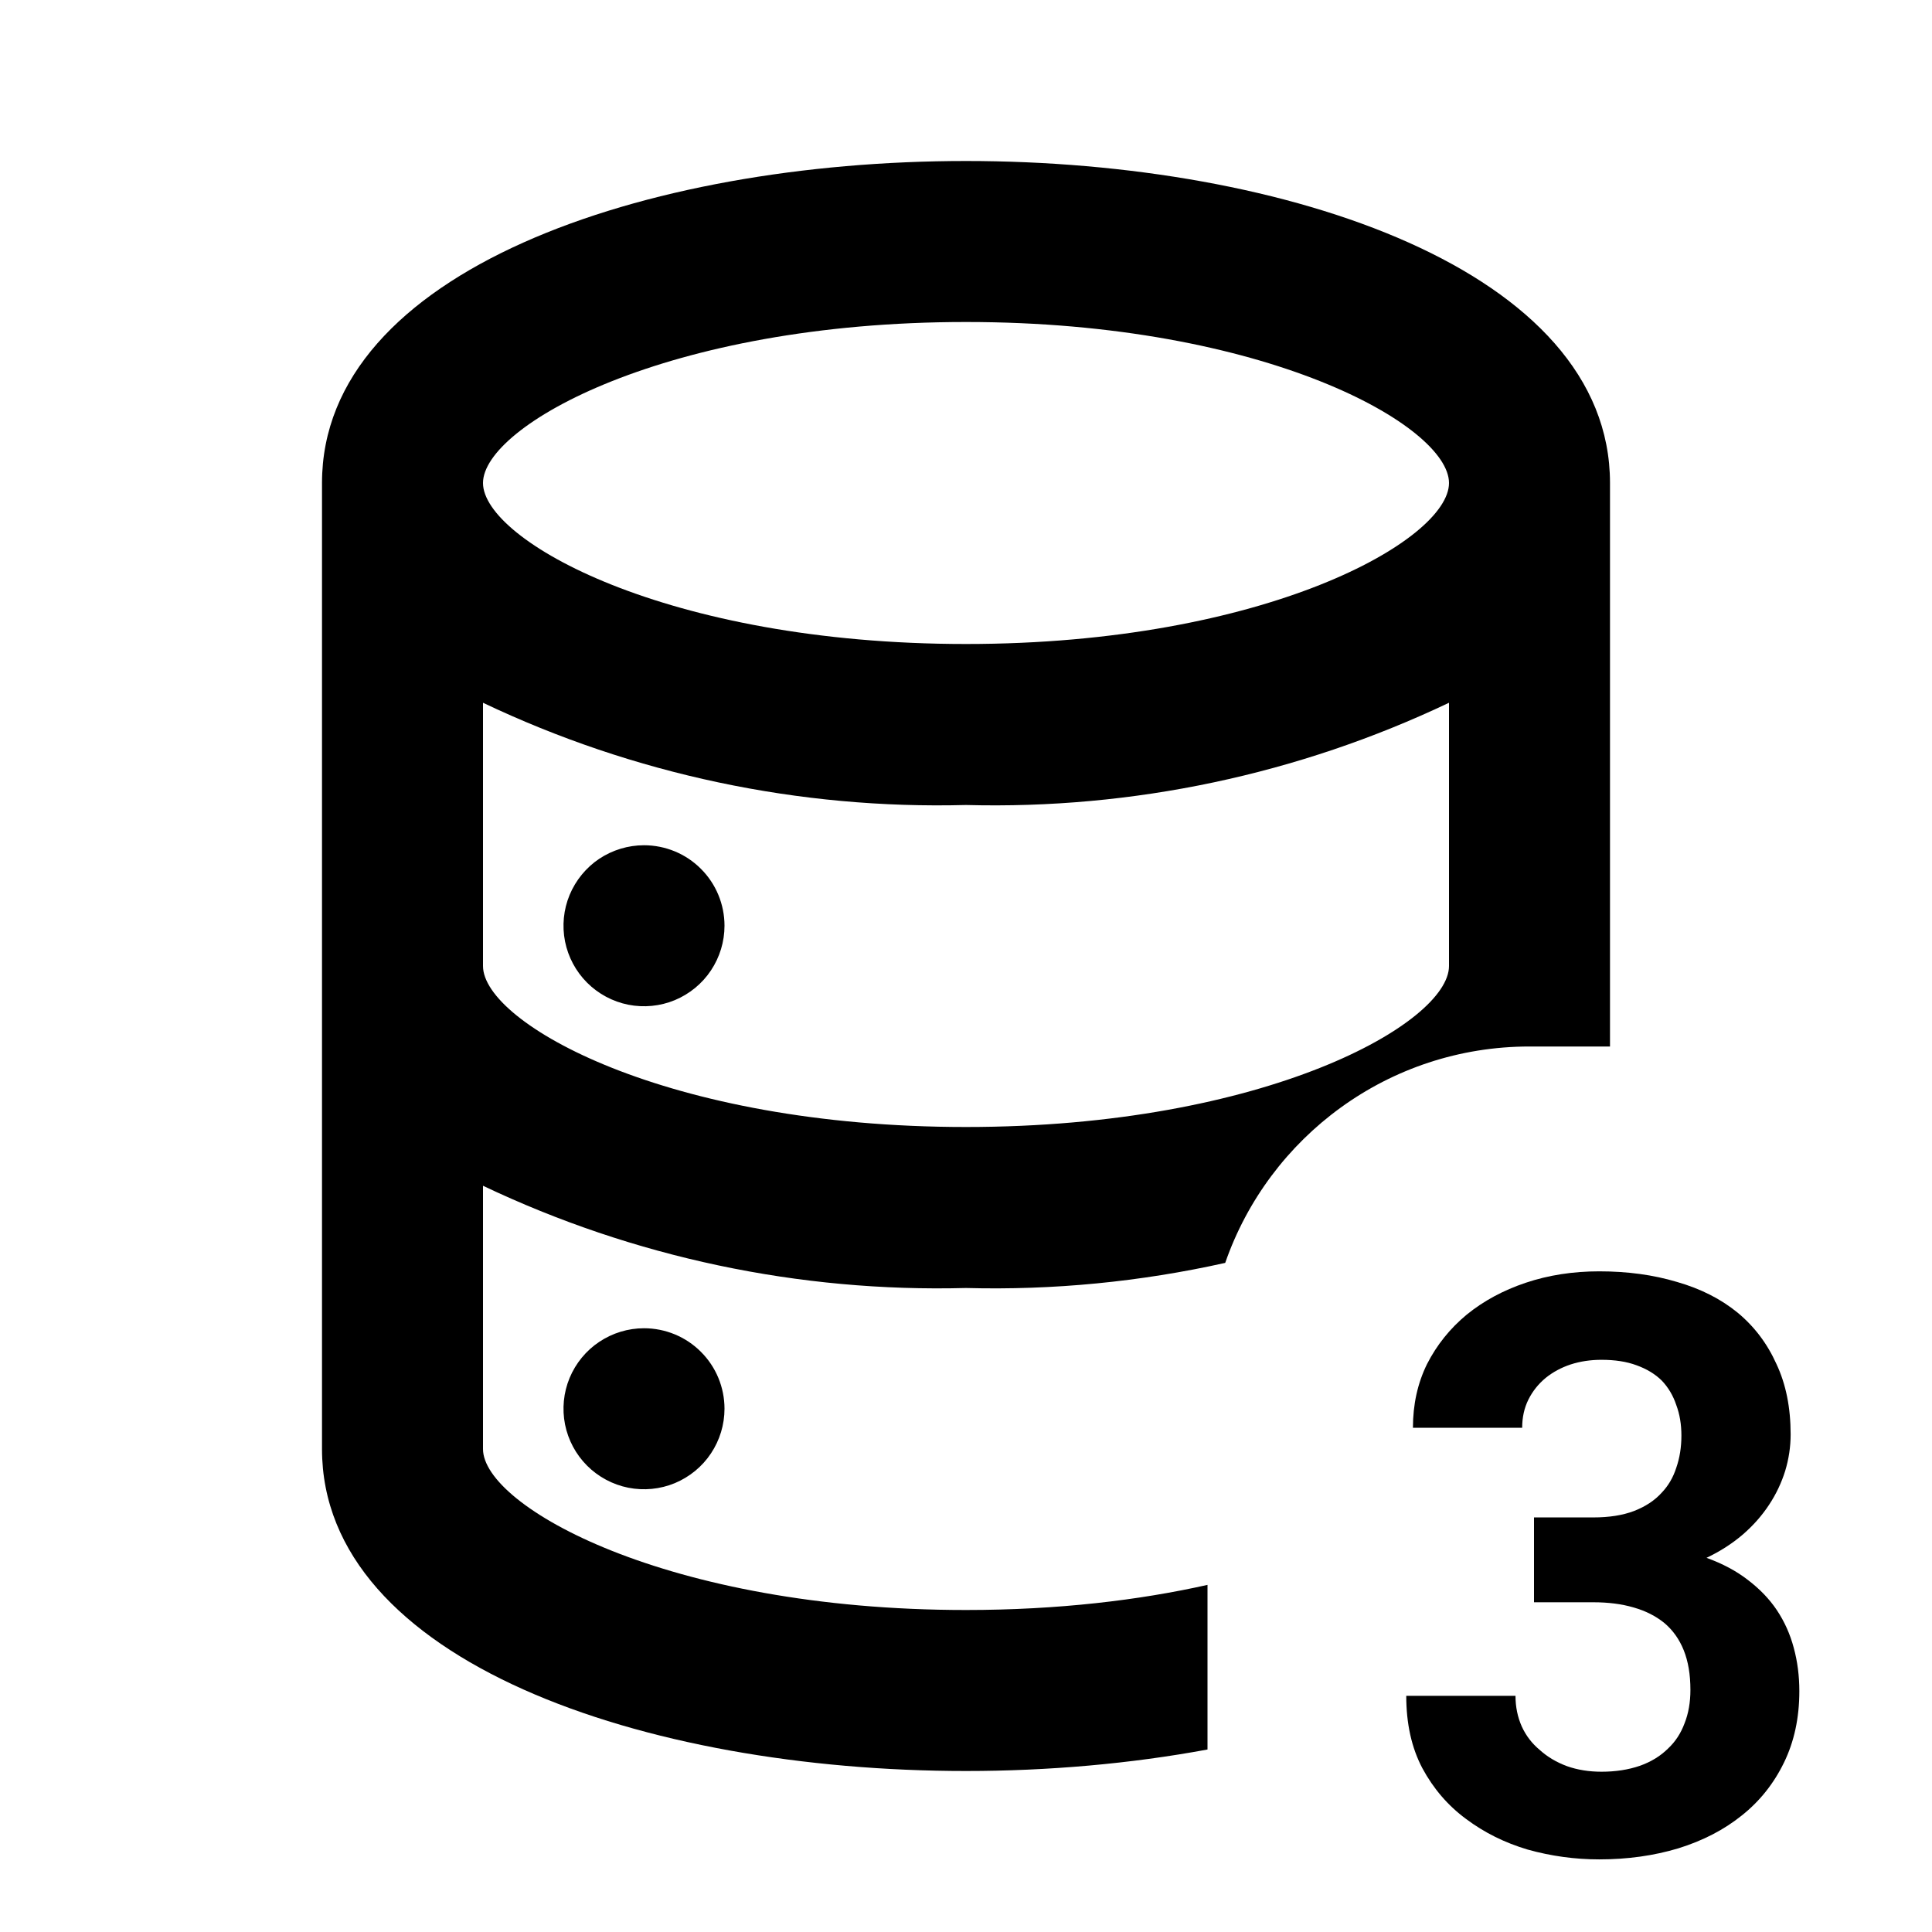 <svg width="24" height="24" viewBox="0 0 24 24" fill="none" xmlns="http://www.w3.org/2000/svg">
<g clip-path="url(#clip0_1_184)">
<path fill-rule="evenodd" clip-rule="evenodd" d="M7.444 16.669C7.609 16.559 7.802 16.5 8 16.5C8.265 16.5 8.52 16.605 8.707 16.793C8.895 16.98 9 17.235 9 17.5C9 17.698 8.941 17.891 8.831 18.056C8.722 18.22 8.565 18.348 8.383 18.424C8.2 18.5 7.999 18.519 7.805 18.481C7.611 18.442 7.433 18.347 7.293 18.207C7.153 18.067 7.058 17.889 7.019 17.695C6.981 17.501 7 17.3 7.076 17.117C7.152 16.935 7.28 16.778 7.444 16.669ZM4 6C4 3.37 8 2 12 2C16 2 20 3.37 20 6V13H19C17.25 13 15.763 14.123 15.22 15.688C14.167 15.923 13.086 16.029 12 16C9.928 16.055 7.872 15.62 6 14.73V18C6 18.71 8.28 20 12 20C13.144 20 14.153 19.878 15 19.688V21.733C14.044 21.91 13.022 22 12 22C8 22 4 20.63 4 18V6ZM12 14C15.72 14 18 12.71 18 12V8.73C16.128 9.62 14.072 10.055 12 10C9.928 10.055 7.872 9.62 6 8.73V12C6 12.71 8.28 14 12 14ZM6 6C6 6.71 8.28 8 12 8C15.72 8 18 6.71 18 6C18 5.29 15.72 4 12 4C8.28 4 6 5.29 6 6ZM7.444 10.668C7.609 10.559 7.802 10.5 8 10.5C8.265 10.5 8.52 10.605 8.707 10.793C8.895 10.98 9 11.235 9 11.5C9 11.698 8.941 11.891 8.831 12.056C8.722 12.22 8.565 12.348 8.383 12.424C8.2 12.5 7.999 12.519 7.805 12.481C7.611 12.442 7.433 12.347 7.293 12.207C7.153 12.067 7.058 11.889 7.019 11.695C6.981 11.501 7 11.3 7.076 11.117C7.152 10.935 7.28 10.778 7.444 10.668Z" fill="currentColor"/>
<path d="M19.056 18.85V19.904H19.793C19.979 19.904 20.145 19.925 20.291 19.968C20.441 20.01 20.569 20.075 20.677 20.163C20.781 20.251 20.861 20.363 20.916 20.5C20.971 20.637 20.999 20.801 20.999 20.993C20.999 21.146 20.975 21.285 20.926 21.408C20.88 21.532 20.812 21.636 20.721 21.721C20.626 21.815 20.509 21.887 20.369 21.936C20.229 21.984 20.071 22.009 19.895 22.009C19.739 22.009 19.596 21.986 19.466 21.94C19.336 21.892 19.223 21.825 19.129 21.74C19.031 21.659 18.956 21.561 18.904 21.447C18.852 21.33 18.826 21.203 18.826 21.066H17.469C17.469 21.412 17.535 21.711 17.669 21.965C17.806 22.219 17.986 22.429 18.211 22.595C18.436 22.764 18.691 22.891 18.977 22.976C19.267 23.057 19.564 23.098 19.866 23.098C20.218 23.098 20.545 23.052 20.848 22.961C21.154 22.866 21.417 22.73 21.639 22.551C21.86 22.375 22.034 22.157 22.161 21.896C22.288 21.636 22.352 21.34 22.352 21.008C22.352 20.819 22.329 20.64 22.283 20.471C22.238 20.301 22.168 20.145 22.073 20.002C21.979 19.862 21.858 19.737 21.712 19.626C21.569 19.515 21.398 19.424 21.199 19.352C21.369 19.271 21.518 19.175 21.648 19.064C21.779 18.951 21.888 18.827 21.976 18.693C22.064 18.56 22.13 18.42 22.176 18.273C22.221 18.124 22.244 17.972 22.244 17.819C22.244 17.487 22.186 17.196 22.068 16.945C21.954 16.691 21.793 16.478 21.585 16.306C21.377 16.136 21.126 16.009 20.833 15.925C20.54 15.837 20.218 15.793 19.866 15.793C19.541 15.793 19.236 15.84 18.953 15.935C18.673 16.029 18.429 16.161 18.221 16.33C18.012 16.503 17.848 16.708 17.727 16.945C17.61 17.183 17.552 17.447 17.552 17.736H18.909C18.909 17.606 18.935 17.489 18.987 17.385C19.039 17.281 19.111 17.191 19.202 17.116C19.29 17.045 19.393 16.989 19.51 16.95C19.63 16.911 19.759 16.892 19.895 16.892C20.061 16.892 20.206 16.914 20.33 16.96C20.457 17.006 20.561 17.069 20.643 17.15C20.724 17.235 20.784 17.336 20.823 17.453C20.866 17.567 20.887 17.694 20.887 17.834C20.887 17.977 20.866 18.111 20.823 18.234C20.784 18.355 20.724 18.457 20.643 18.542C20.555 18.64 20.439 18.716 20.296 18.771C20.156 18.824 19.988 18.85 19.793 18.85H19.056Z" fill="currentColor"/>
</g>
<defs>
<clipPath id="clip0_1_184">
<rect width="24" height="24" fill="white"/>
</clipPath>
</defs>
</svg>
